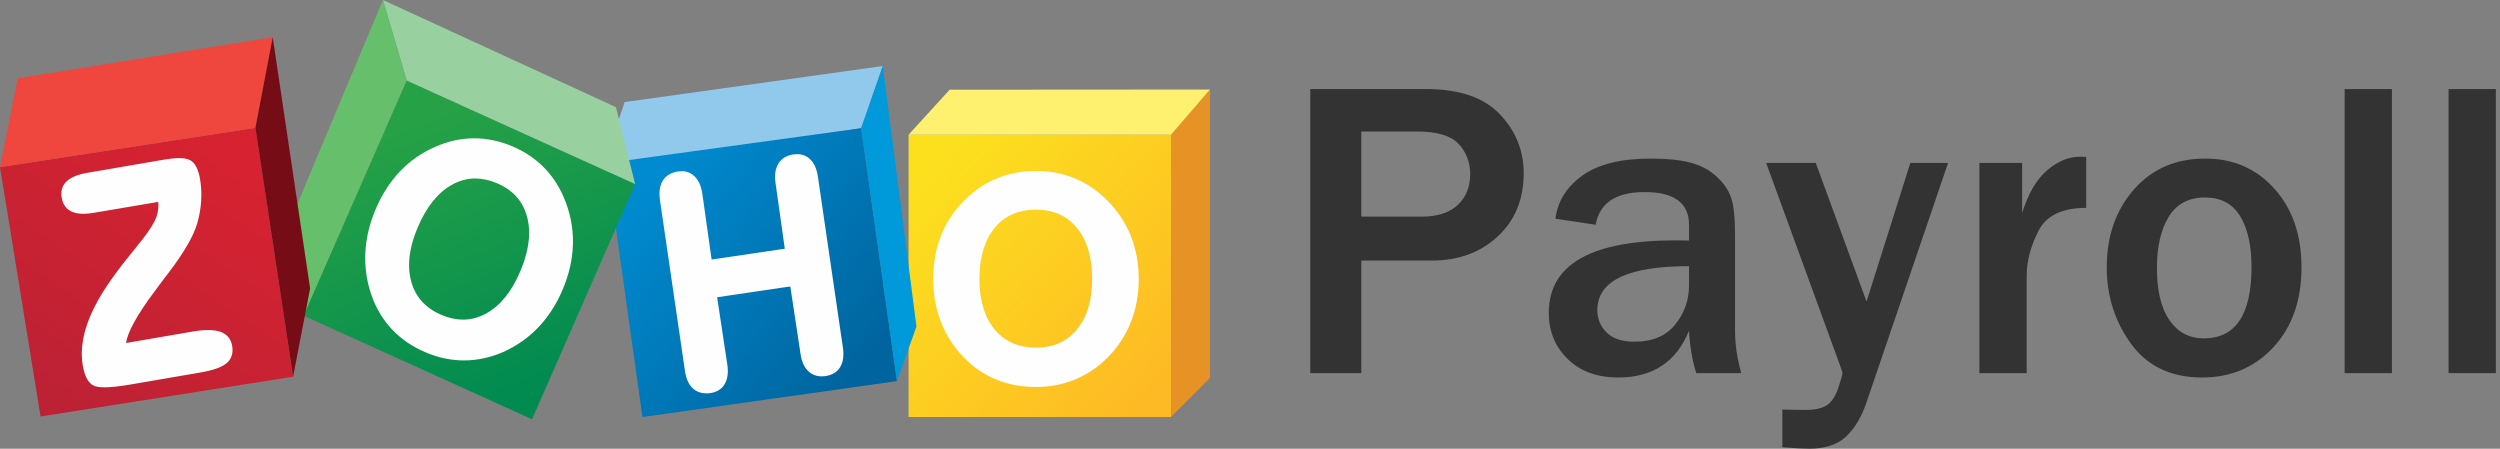 <?xml version="1.0" encoding="UTF-8" standalone="no"?>
<svg width="507px" height="91px" viewBox="0 0 507 91" version="1.1" xmlns="http://www.w3.org/2000/svg" xmlns:xlink="http://www.w3.org/1999/xlink">
    <rect x="0" y="0" width="507" height="91" fill="#808080" stroke="none"/>
    <!-- Generator: Sketch 39.1 (31720) - http://www.bohemiancoding.com/sketch -->
    <title>Payroll (white)  Copy</title>
    <desc>Created with Sketch.</desc>
    <defs>
        <linearGradient x1="10.037%" y1="10.248%" x2="91.484%" y2="91.697%" id="linearGradient-1">
            <stop stop-color="#FCE01E" offset="0%"></stop>
            <stop stop-color="#FDBA24" offset="100%"></stop>
        </linearGradient>
        <linearGradient x1="11.866%" y1="19.029%" x2="89.968%" y2="82.372%" id="linearGradient-2">
            <stop stop-color="#008BD0" offset="0%"></stop>
            <stop stop-color="#00649E" offset="100%"></stop>
        </linearGradient>
        <linearGradient x1="35.26%" y1="11.479%" x2="65.347%" y2="89.712%" id="linearGradient-3">
            <stop stop-color="#26A146" offset="0%"></stop>
            <stop stop-color="#028B51" stop-opacity="0.999" offset="100%"></stop>
        </linearGradient>
        <linearGradient x1="78.576%" y1="9.396%" x2="21.938%" y2="91.346%" id="linearGradient-4">
            <stop stop-color="#D72231" offset="0%"></stop>
            <stop stop-color="#BD2234" offset="100%"></stop>
        </linearGradient>
    </defs>
    <g id="Page-1" stroke="none" stroke-width="1" fill="none" fill-rule="evenodd">
        <g id="Payroll-(white)--Copy">
            <g id="Payroll" transform="translate(265.59, 17.939)" fill="#333333">
                <path d="M10.481,57.731 L0.133,57.731 L0.133,0.123 L23.647,0.123 C30.349,0.123 35.319,1.818 38.558,5.208 C41.797,8.599 43.416,12.601 43.416,17.215 C43.416,22.477 41.664,26.739 38.158,30.003 C34.653,33.267 30.208,34.899 24.824,34.899 L10.481,34.899 L10.481,57.731 Z M10.481,25.994 L22.721,25.994 C25.918,25.994 28.358,25.206 30.04,23.63 C31.723,22.055 32.564,19.959 32.564,17.342 C32.564,14.979 31.786,12.953 30.229,11.265 C28.673,9.576 25.862,8.732 21.796,8.732 L10.481,8.732 L10.481,25.994 Z M87.541,57.731 L78.413,57.731 C77.6,55.143 77.109,52.273 76.941,49.122 C74.389,55.452 69.594,58.617 62.555,58.617 C58.321,58.617 54.921,57.372 52.355,54.882 C49.789,52.392 48.506,49.262 48.506,45.492 C48.506,35.701 57.073,30.805 74.207,30.805 C74.88,30.805 75.791,30.819 76.941,30.847 L76.941,27.64 C76.941,23.222 73.94,21.014 67.939,21.014 C62.107,21.014 58.798,23.222 58.012,27.64 L49.852,26.416 C50.301,22.871 52.123,19.952 55.32,17.659 C58.517,15.365 63.144,14.219 69.201,14.219 C72.482,14.219 75.16,14.493 77.235,15.042 C79.311,15.591 81.063,16.519 82.493,17.827 C83.923,19.136 84.912,20.557 85.459,22.09 C86.006,23.623 86.279,26.219 86.279,29.877 L86.279,49.122 C86.279,51.907 86.7,54.777 87.541,57.731 L87.541,57.731 Z M76.941,36.038 C64.546,36.038 58.349,39.007 58.349,44.943 C58.349,46.716 58.973,48.228 60.221,49.48 C61.469,50.732 63.354,51.358 65.878,51.358 C69.524,51.358 72.279,50.198 74.144,47.877 C76.009,45.555 76.941,42.918 76.941,39.963 L76.941,36.038 Z M129.478,15.105 L112.947,63.64 C111.938,66.622 110.557,68.936 108.804,70.582 C107.051,72.228 104.577,73.051 101.38,73.051 C100.118,73.051 98.281,72.953 95.87,72.756 L95.87,65.117 L100.454,65.201 C102.474,65.201 103.967,64.871 104.934,64.209 C105.902,63.548 106.666,62.374 107.227,60.685 C107.788,58.997 108.068,58.013 108.068,57.731 C108.068,57.562 107.773,56.69 107.185,55.115 L92.589,15.105 L102.642,15.105 L112.947,43.213 L121.823,15.105 L129.478,15.105 Z M145.42,57.731 L135.83,57.731 L135.83,15.105 L144.495,15.105 L144.495,25.276 C145.729,21.309 147.425,18.411 149.585,16.582 C151.744,14.753 153.959,13.839 156.231,13.839 C156.539,13.839 156.96,13.853 157.493,13.881 L157.493,24.221 C152.613,24.221 149.381,25.783 147.797,28.906 C146.213,32.029 145.42,35.054 145.42,37.98 L145.42,57.731 Z M181.006,58.617 C174.725,58.617 169.929,56.353 166.62,51.823 C163.311,47.293 161.657,42.102 161.657,36.249 C161.657,29.947 163.487,24.7 167.146,20.507 C170.806,16.315 175.636,14.219 181.637,14.219 C187.33,14.219 192.006,16.259 195.665,20.338 C199.325,24.418 201.154,29.722 201.154,36.249 C201.154,42.974 199.255,48.383 195.455,52.477 C191.655,56.571 186.839,58.617 181.006,58.617 L181.006,58.617 Z M181.343,50.683 C187.792,50.683 191.017,45.858 191.017,36.207 C191.017,31.846 190.246,28.406 188.704,25.888 C187.161,23.37 184.792,22.111 181.595,22.111 C178.286,22.111 175.832,23.412 174.234,26.015 C172.635,28.618 171.836,32.071 171.836,36.376 C171.836,41.018 172.684,44.564 174.381,47.011 C176.078,49.459 178.398,50.683 181.343,50.683 L181.343,50.683 Z M219.494,57.731 L209.904,57.731 L209.904,0.123 L219.494,0.123 L219.494,57.731 Z M240.568,57.731 L230.977,57.731 L230.977,0.123 L240.568,0.123 L240.568,57.731 Z"></path>
            </g>
            <g id="Zoho">
                <g id="O" transform="translate(184.076, 17.939)">
                    <polygon id="Fill-1" fill="#E79225" points="61.305 0.213 61.305 58.686 53.399 66.635 53.269 9.383"></polygon>
                    <polygon id="Fill-2" fill="url(#linearGradient-1)" points="0.181 66.635 53.398 66.635 53.398 9.383 0.181 9.383"></polygon>
                    <polygon id="Fill-4" fill="#FDF16F" points="8.516 0.252 0.181 9.383 53.399 9.383 61.305 0.213"></polygon>
                </g>
                <g id="H" transform="translate(123.042, 13.373)">
                    <polygon id="Fill-5" fill="#91C9ED" points="3.64 7.326 55.987 0.015 51.607 12.626 2.015 20.527 2.227 11.513"></polygon>
                    <polygon id="Fill-6" fill="url(#linearGradient-2)" points="51.607 12.626 58.86 63.915 7.242 71.201 0.272 21.615 3.286 19.249"></polygon>
                    <polyline id="Fill-8" fill="#009ADA" points="55.987 0.015 56.027 0.325 62.816 52.847 58.859 63.915 51.607 12.626"></polyline>
                </g>
                <g id="O" transform="translate(58.762, 0)">
                    <polygon id="Fill-9" fill="url(#linearGradient-3)" points="23.706 16.325 70.049 37.333 49.138 85.026 2.795 64.022"></polygon>
                    <polygon id="Fill-11" fill="#98D0A0" points="18.895 0 23.706 16.325 70.049 37.333 66.153 21.734"></polygon>
                    <polygon id="Fill-12" fill="#66BF6B" points="18.895 0 0.243 44.475 2.795 64.022 23.706 16.325"></polygon>
                </g>
                <g id="Z" transform="translate(0, 7.502)">
                    <polygon id="Fill-13" fill="url(#linearGradient-4)" points="0 26.391 8.226 76.961 59.441 68.892 51.803 18.422"></polygon>
                    <polygon id="Fill-15" fill="#EF463E" points="3.596 8.371 3.24649366e-05 26.391 51.803 18.422 55.308 0.043"></polygon>
                    <polygon id="Fill-16" fill="#760D16" points="55.308 0.043 62.89 51.004 59.441 68.892 51.803 18.422"></polygon>
                </g>
                <path d="M165.87,35.825 C165.636,34.232 165.095,33.017 164.217,32.221 C163.52,31.585 162.643,31.263 161.642,31.265 C161.387,31.265 161.124,31.286 160.851,31.326 C159.511,31.519 158.485,32.143 157.856,33.172 C157.399,33.916 157.176,34.813 157.176,35.846 C157.176,36.241 157.21,36.657 157.274,37.094 L159.157,50.441 L144.315,52.636 L142.433,39.286 C142.205,37.734 141.671,36.531 140.805,35.713 C140.106,35.05 139.235,34.711 138.251,34.714 C138.02,34.714 137.781,34.732 137.538,34.768 C136.141,34.971 135.077,35.583 134.431,36.597 C133.962,37.328 133.736,38.229 133.736,39.278 C133.736,39.68 133.771,40.106 133.835,40.555 L138.913,75.264 C139.147,76.86 139.702,78.073 140.615,78.856 C141.327,79.469 142.22,79.776 143.243,79.775 C143.522,79.775 143.813,79.752 144.113,79.707 C145.391,79.522 146.378,78.901 146.973,77.873 C147.4,77.142 147.607,76.264 147.607,75.259 C147.607,74.857 147.574,74.435 147.509,73.994 L145.434,60.283 L160.275,58.091 L162.351,71.802 C162.579,73.377 163.129,74.583 164.03,75.377 C164.745,76.009 165.63,76.327 166.632,76.325 C166.89,76.325 167.153,76.306 167.426,76.265 C168.76,76.07 169.783,75.456 170.394,74.435 C170.833,73.707 171.045,72.823 171.045,71.805 C171.045,71.403 171.013,70.98 170.948,70.536 L165.87,35.825 Z M105.511,55.024 C103.765,59.158 101.46,61.993 98.608,63.564 C97.079,64.405 95.513,64.821 93.893,64.822 C92.485,64.822 91.034,64.506 89.534,63.869 C86.291,62.479 84.271,60.246 83.396,57.097 C83.104,56.04 82.957,54.93 82.957,53.763 C82.957,51.451 83.534,48.915 84.699,46.156 C86.485,41.925 88.815,39.04 91.67,37.46 C93.194,36.616 94.762,36.196 96.387,36.196 C97.811,36.196 99.282,36.516 100.805,37.166 C104.028,38.543 106.028,40.781 106.887,43.944 C107.166,44.978 107.307,46.067 107.307,47.213 C107.307,49.573 106.713,52.178 105.511,55.024 L105.511,55.024 Z M110.588,34.247 C108.767,32.318 106.556,30.801 103.962,29.696 C101.387,28.597 98.784,28.049 96.161,28.049 L96.04,28.05 C93.376,28.067 90.744,28.663 88.15,29.832 L88.15,29.831 C85.433,31.019 83.066,32.681 81.058,34.815 C79.05,36.948 77.414,39.514 76.151,42.503 C74.906,45.457 74.214,48.412 74.086,51.368 C74.071,51.702 74.064,52.038 74.064,52.371 C74.064,54.98 74.509,57.536 75.399,60.033 C76.343,62.67 77.734,64.952 79.57,66.875 C81.404,68.799 83.661,70.329 86.331,71.462 L86.331,71.462 C88.885,72.55 91.479,73.096 94.106,73.094 L94.173,73.094 C96.822,73.082 99.45,72.512 102.047,71.392 L102.05,71.391 L102.051,71.389 C104.784,70.167 107.167,68.484 109.199,66.351 C111.231,64.217 112.873,61.658 114.128,58.686 C115.383,55.714 116.067,52.755 116.179,49.812 C116.19,49.528 116.195,49.245 116.195,48.963 C116.195,46.316 115.73,43.723 114.799,41.187 C113.813,38.491 112.408,36.176 110.588,34.247 L110.588,34.247 Z M46.302,68.362 C45.897,67.878 45.354,67.519 44.692,67.286 C44.011,67.048 43.188,66.933 42.218,66.933 C41.305,66.933 40.261,67.035 39.083,67.238 L25.565,69.559 C25.708,68.513 26.226,67.137 27.138,65.461 C28.156,63.583 29.658,61.327 31.642,58.701 L31.643,58.7 C32.324,57.784 32.844,57.086 33.204,56.604 C33.462,56.283 33.821,55.81 34.287,55.186 C37.38,51.109 39.294,47.791 40.027,45.186 C40.447,43.709 40.703,42.221 40.795,40.722 C40.82,40.312 40.832,39.905 40.832,39.501 C40.832,38.426 40.745,37.369 40.568,36.328 C40.406,35.38 40.174,34.592 39.863,33.958 C39.551,33.327 39.155,32.846 38.667,32.544 C38.117,32.206 37.343,32.064 36.329,32.062 C35.493,32.062 34.49,32.164 33.315,32.365 L17.693,35.05 C15.802,35.376 14.405,35.936 13.514,36.778 C12.805,37.447 12.439,38.311 12.443,39.304 C12.443,39.563 12.467,39.831 12.514,40.108 C12.734,41.442 13.426,42.419 14.541,42.917 C15.199,43.216 15.995,43.358 16.923,43.358 C17.555,43.358 18.25,43.291 19.009,43.161 L32.084,40.947 C32.106,41.178 32.122,41.41 32.122,41.64 C32.122,42.461 31.98,43.262 31.696,44.051 C31.308,45.138 30.339,46.693 28.794,48.669 C28.356,49.208 27.685,50.049 26.781,51.188 C23.255,55.48 20.729,59.139 19.201,62.183 C19.201,62.184 19.201,62.184 19.2,62.186 L19.2,62.187 C18.115,64.283 17.362,66.346 16.949,68.377 C16.708,69.563 16.587,70.699 16.587,71.788 C16.587,72.568 16.649,73.326 16.774,74.058 C16.954,75.108 17.211,75.975 17.559,76.661 C17.907,77.345 18.35,77.857 18.898,78.159 C19.407,78.436 20.157,78.546 21.187,78.549 C22.496,78.549 24.258,78.356 26.488,77.974 L40.663,75.538 C43.173,75.104 44.919,74.504 45.933,73.666 C46.744,72.998 47.164,72.078 47.159,70.999 C47.159,70.726 47.134,70.444 47.084,70.151 C46.964,69.448 46.705,68.846 46.302,68.362 L46.302,68.362 Z M34.288,55.184 L34.289,55.183 C34.288,55.184 34.288,55.185 34.287,55.186 L34.286,55.186 L34.288,55.184 Z M218.416,66.788 C216.377,69.264 213.631,70.492 210.087,70.495 C206.518,70.492 203.762,69.267 201.711,66.804 C199.667,64.338 198.632,60.95 198.631,56.599 C198.632,52.165 199.663,48.725 201.696,46.24 C203.734,43.757 206.499,42.524 210.087,42.52 C213.631,42.524 216.376,43.756 218.416,46.24 C220.45,48.725 221.483,52.165 221.483,56.599 C221.483,60.929 220.453,64.315 218.416,66.788 L218.416,66.788 Z M229.353,47.919 C228.3,45.26 226.741,42.876 224.68,40.774 C222.706,38.752 220.488,37.226 218.039,36.202 C215.588,35.178 212.937,34.667 210.091,34.667 C207.225,34.667 204.548,35.178 202.078,36.201 C199.609,37.226 197.392,38.753 195.437,40.774 C193.379,42.856 191.826,45.231 190.796,47.889 C189.765,50.549 189.248,53.451 189.248,56.59 C189.248,59.689 189.766,62.58 190.812,65.258 C191.852,67.936 193.397,70.34 195.437,72.46 C197.35,74.445 199.544,75.946 202.002,76.96 C204.463,77.972 207.162,78.478 210.091,78.478 C212.915,78.478 215.562,77.972 218.021,76.96 C220.481,75.947 222.704,74.446 224.678,72.462 C226.741,70.34 228.3,67.944 229.353,65.275 C230.407,62.606 230.934,59.71 230.934,56.59 C230.934,53.471 230.407,50.579 229.353,47.919 L229.353,47.919 Z" id="Boolen-Paths" fill="#FEFEFE"></path>
            </g>
        </g>
    </g>
</svg>
